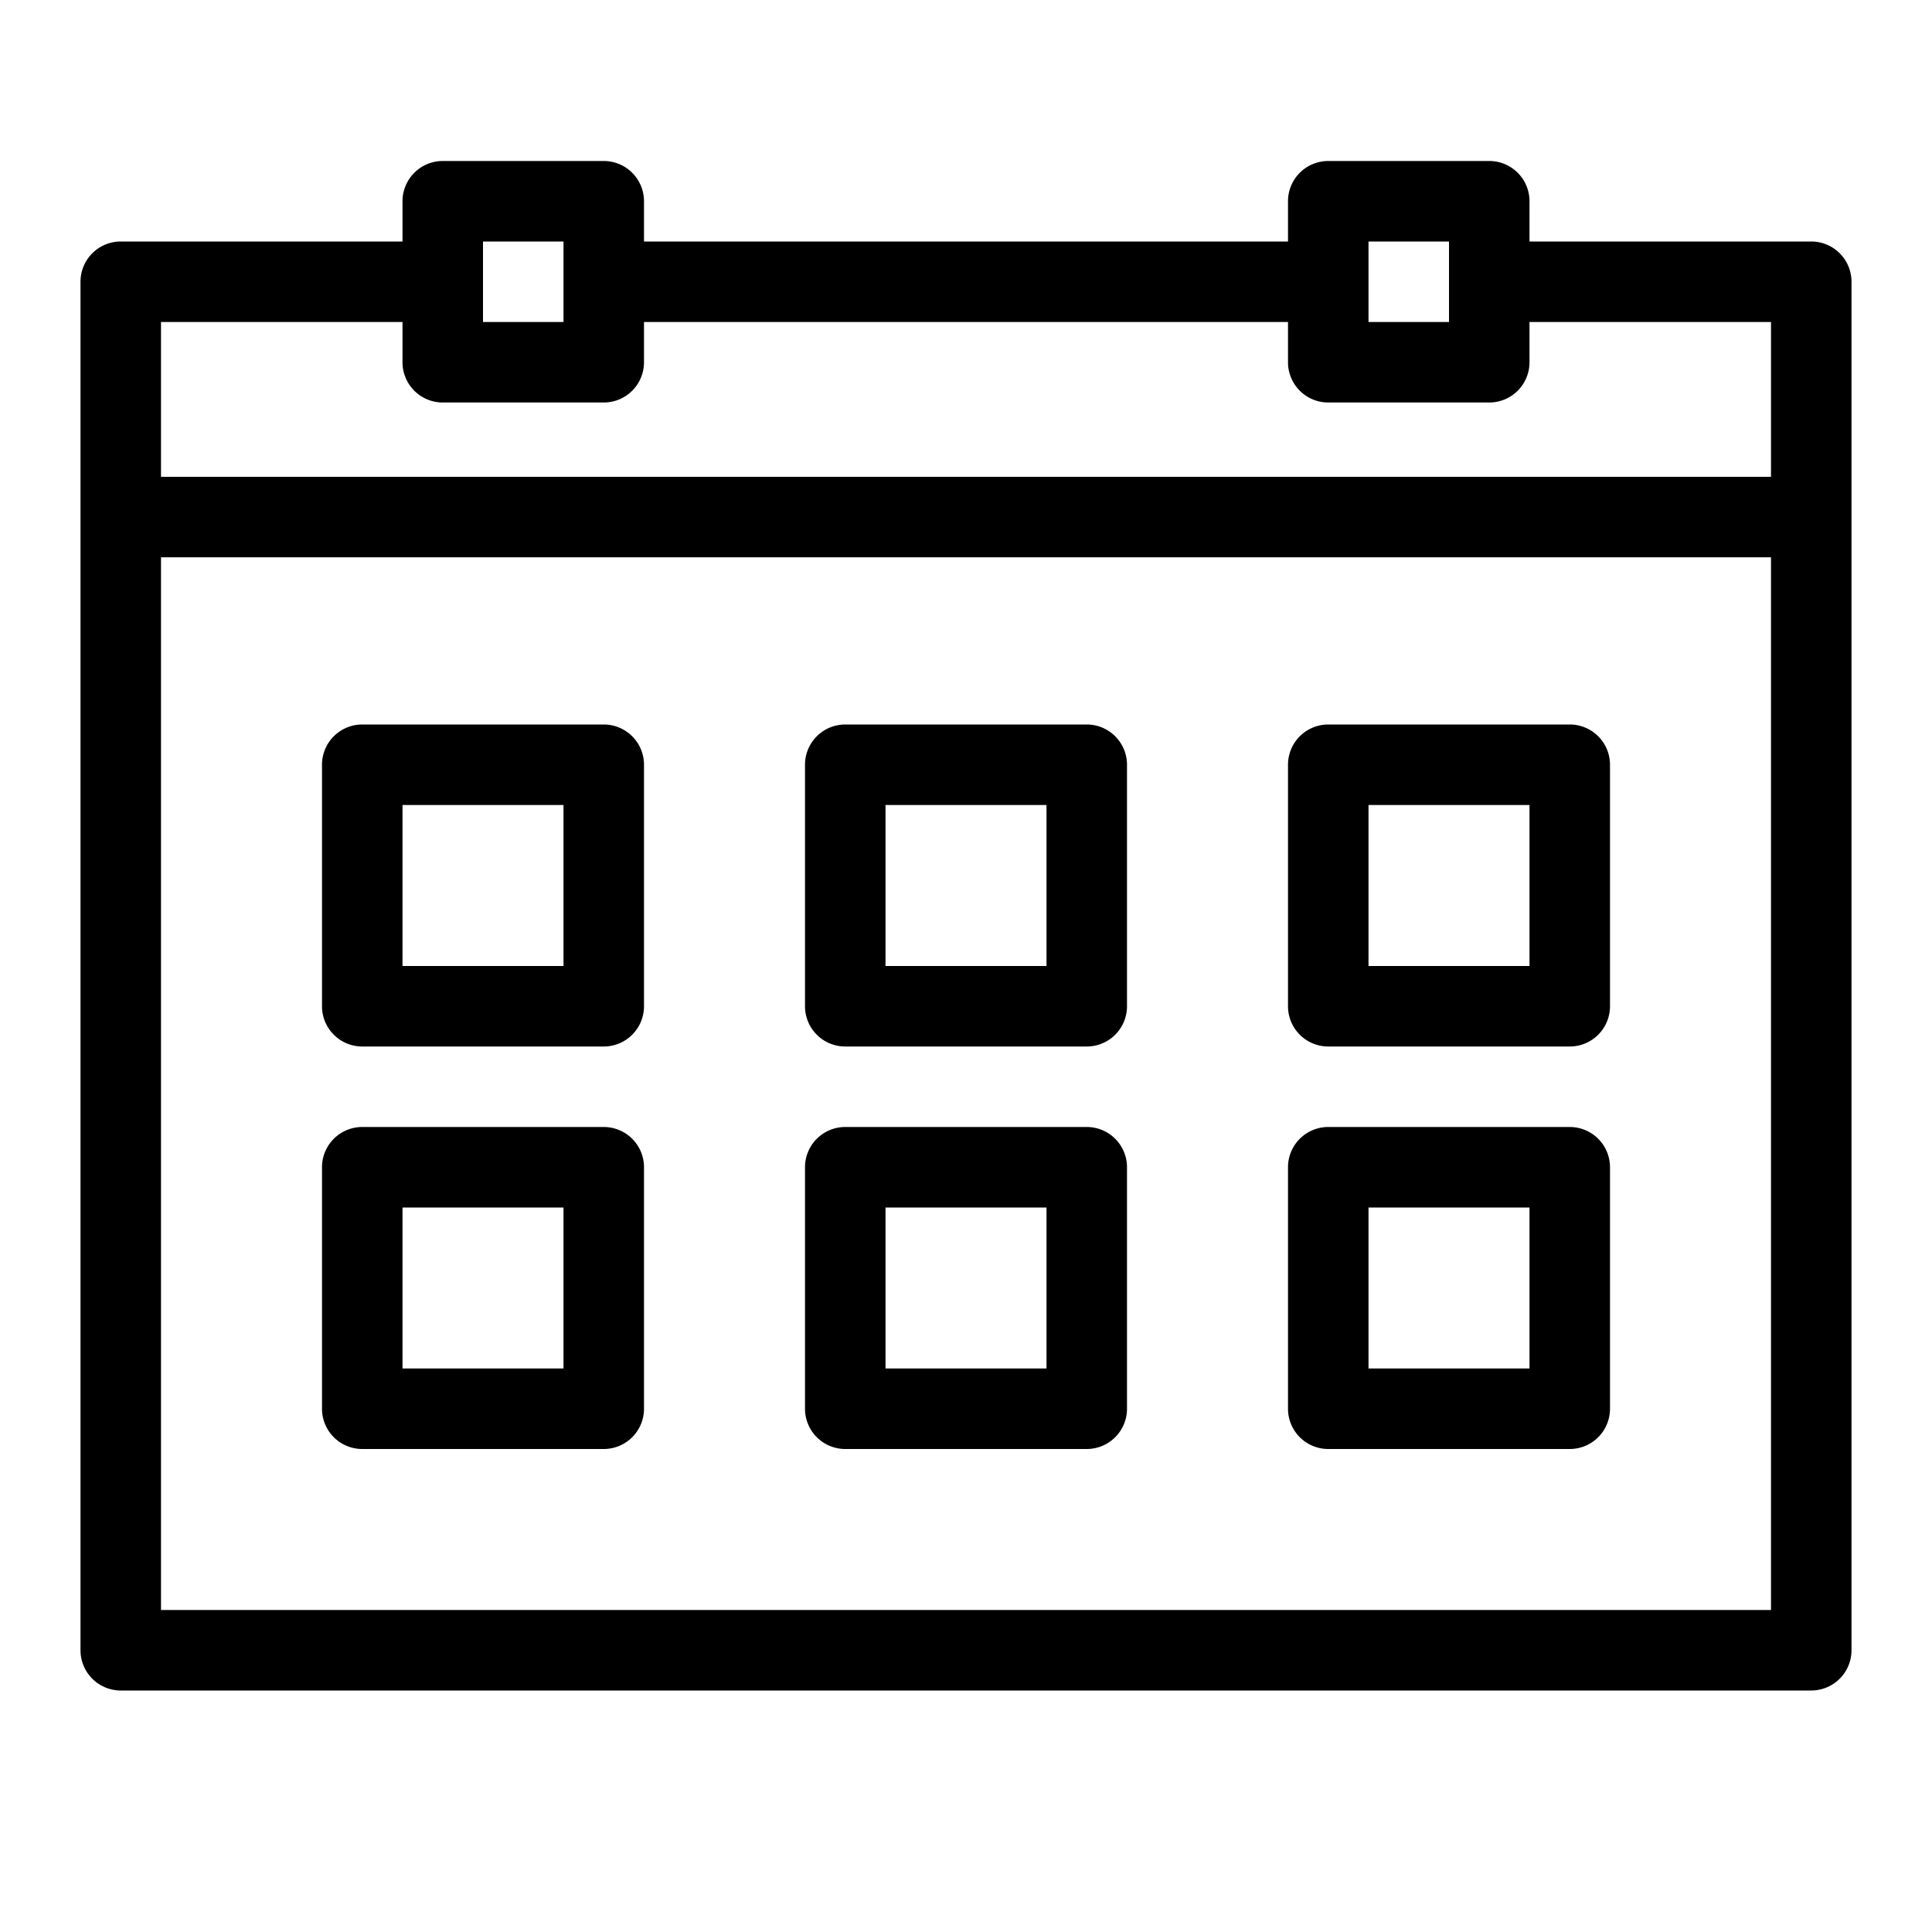 <svg xmlns="http://www.w3.org/2000/svg" fill-rule="evenodd" stroke-linejoin="round" stroke-miterlimit="1.414" clip-rule="evenodd" viewBox="0 0 24 24"><path d="M22 4v1.923H2V4h3v.5a.5.5 0 0 0 .5.5h2a.5.5 0 0 0 .5-.5V4h8v.5a.5.5 0 0 0 .5.5h2a.5.5 0 0 0 .5-.5V4h3zm0 16H2V6.923h20V20zM6 3h1v1H6V3zm11 0h1v1h-1V3zm1.5-1h-2a.5.5 0 0 0-.5.5V3H8v-.5a.5.5 0 0 0-.5-.5h-2a.5.5 0 0 0-.5.5V3H1.5a.5.5 0 0 0-.5.5v17a.5.5 0 0 0 .5.5h21a.5.5 0 0 0 .5-.5v-17a.5.5 0 0 0-.5-.5H19v-.5a.5.5 0 0 0-.5-.5"/><path d="M5 10h2v2H5v-2zm-.5 3h3a.5.5 0 0 0 .5-.5v-3a.5.5 0 0 0-.5-.5h-3a.5.5 0 0 0-.5.5v3a.5.5 0 0 0 .5.5M5 15h2v2H5v-2zm-.5 3h3a.5.5 0 0 0 .5-.5v-3a.5.5 0 0 0-.5-.5h-3a.5.5 0 0 0-.5.5v3a.5.5 0 0 0 .5.5M11 10h2v2h-2v-2zm-.5 3h3a.5.5 0 0 0 .5-.5v-3a.5.5 0 0 0-.5-.5h-3a.5.5 0 0 0-.5.5v3a.5.5 0 0 0 .5.5M11 15h2v2h-2v-2zm-.5 3h3a.5.5 0 0 0 .5-.5v-3a.5.5 0 0 0-.5-.5h-3a.5.5 0 0 0-.5.5v3a.5.5 0 0 0 .5.5M17 10h2v2h-2v-2zm-.5 3h3a.5.5 0 0 0 .5-.5v-3a.5.5 0 0 0-.5-.5h-3a.5.5 0 0 0-.5.5v3a.5.5 0 0 0 .5.5M17 15h2v2h-2v-2zm-.5 3h3a.5.5 0 0 0 .5-.5v-3a.5.5 0 0 0-.5-.5h-3a.5.5 0 0 0-.5.5v3a.5.5 0 0 0 .5.5"/><path fill="none" d="M0 0h24v24H0z"/></svg>